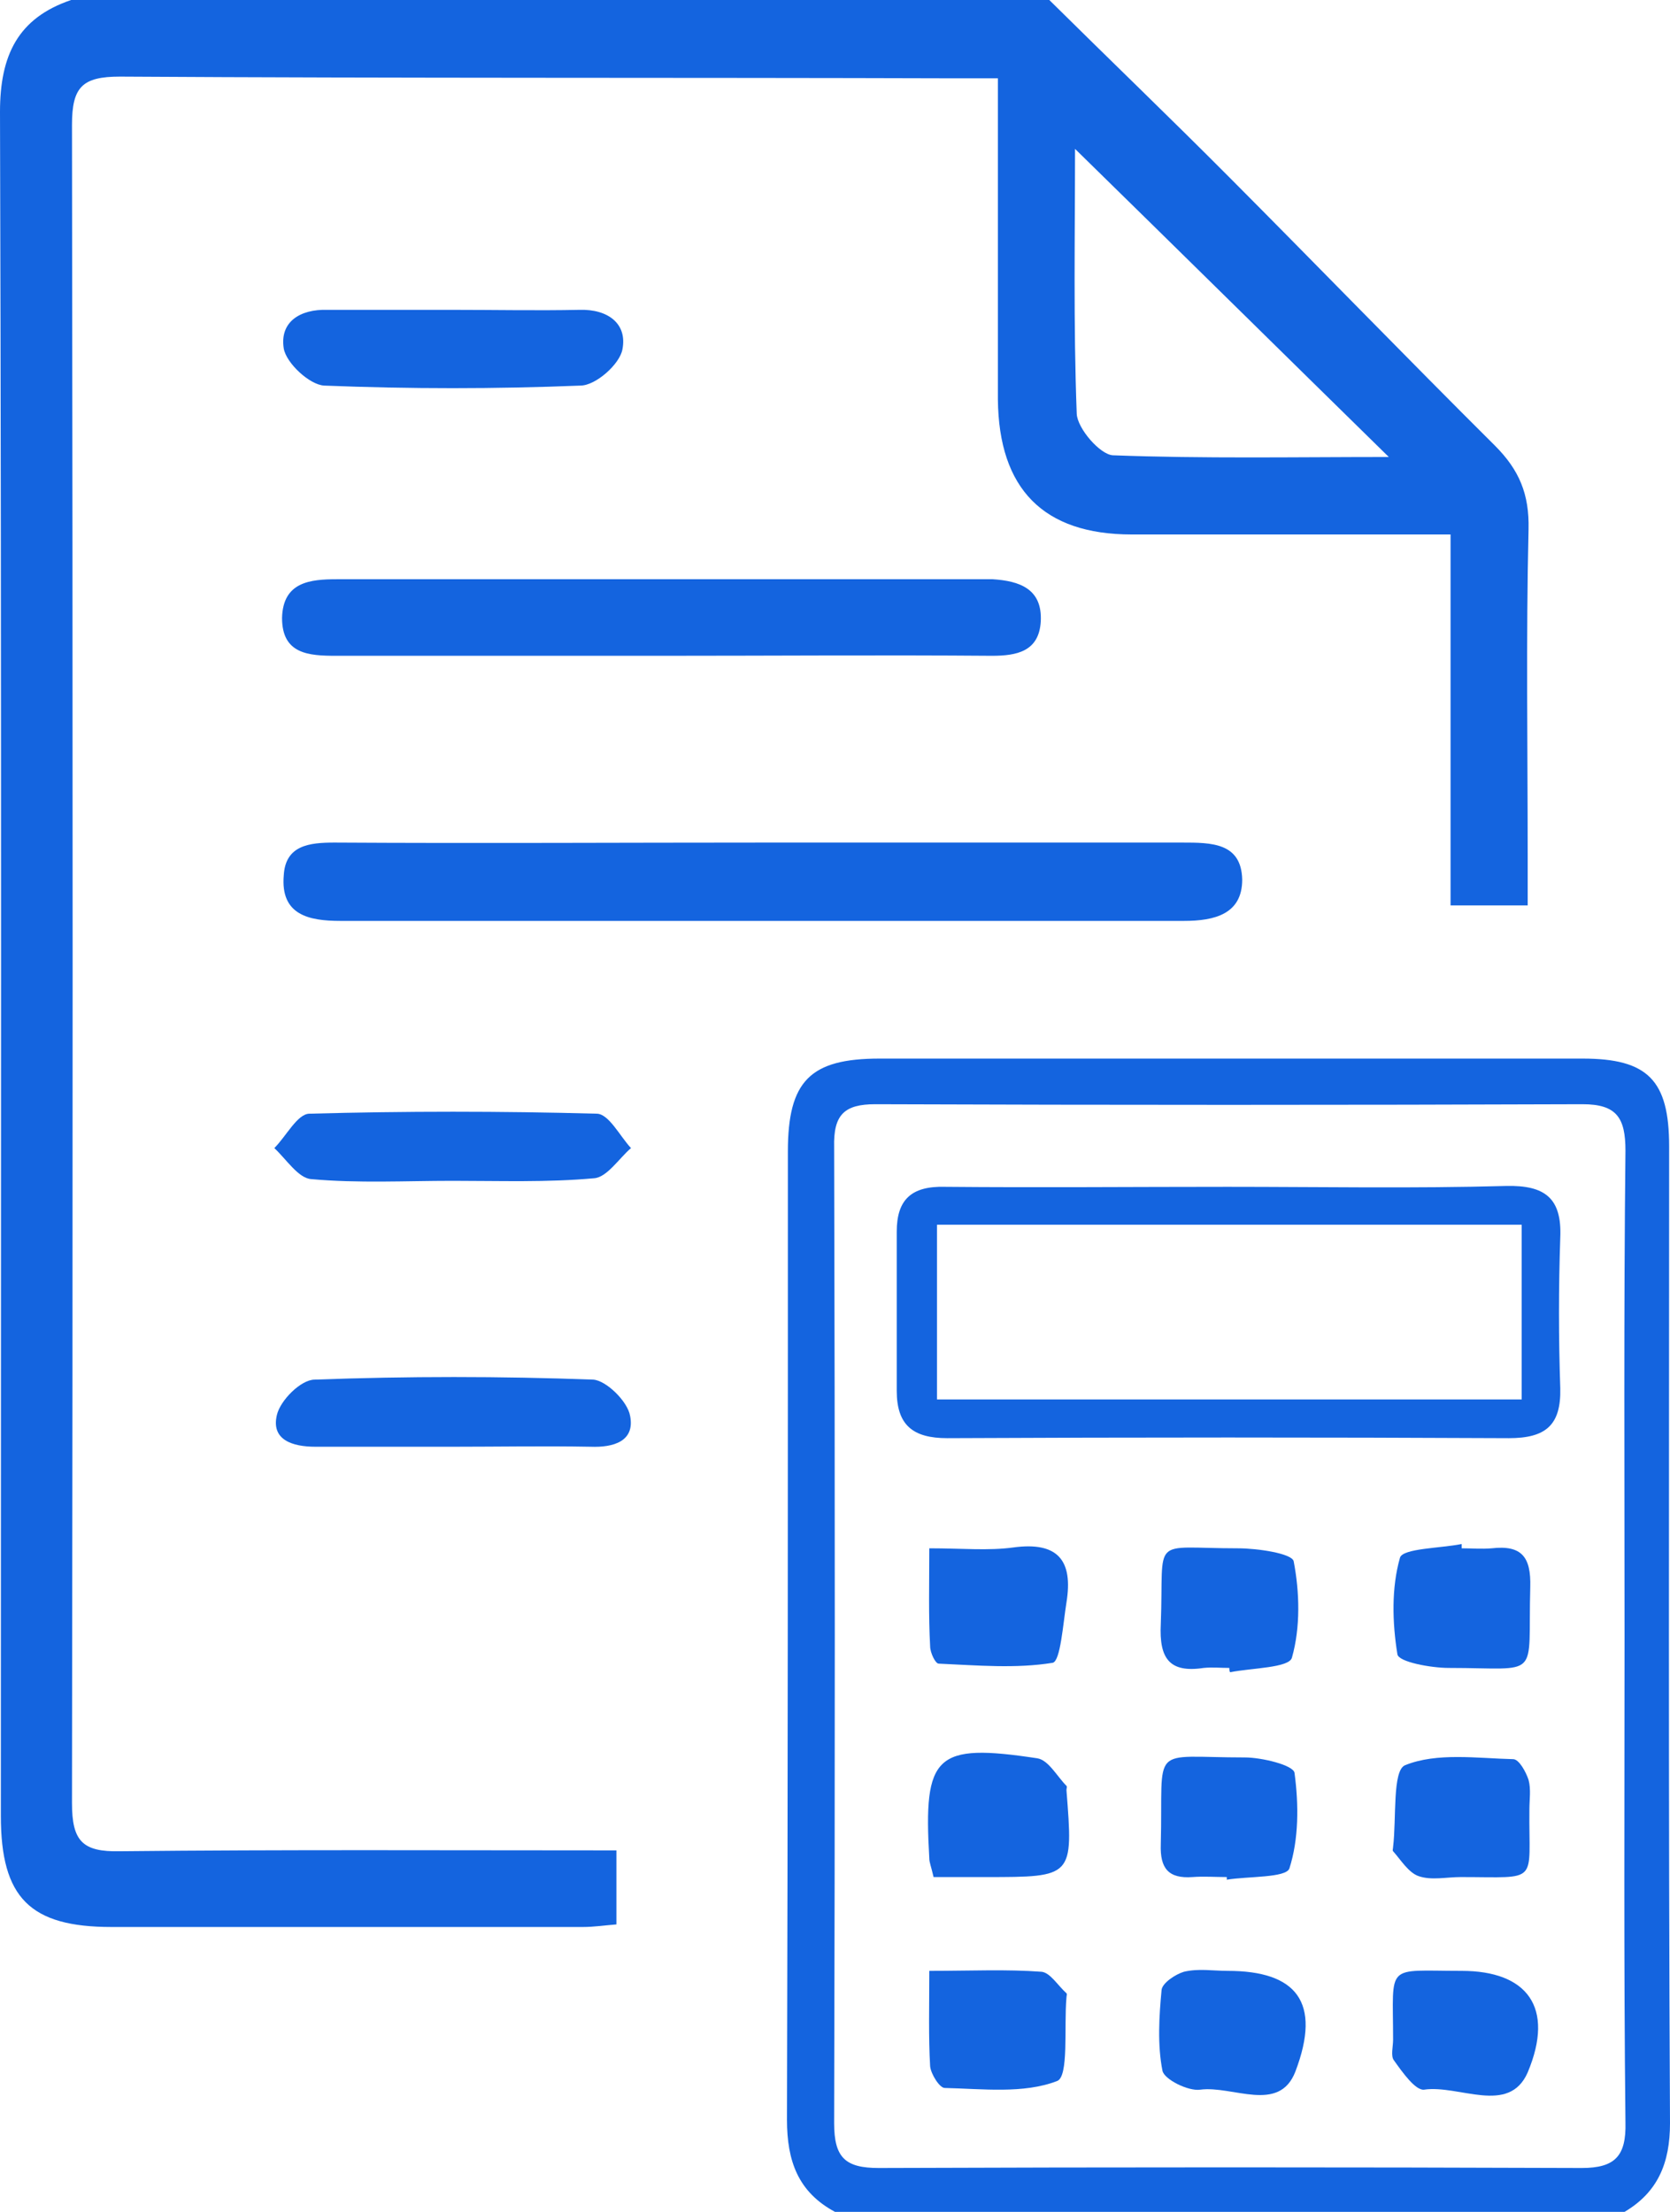 <svg xmlns="http://www.w3.org/2000/svg" width="37" height="49" viewBox="0 0 37 49" fill="none">
  <g clip-path="url(#clip0_1541_17175)">
    <path d="M23.248 0C24.578 1.316 25.927 2.612 27.237 3.928C29.212 5.911 31.15 7.912 33.125 9.876C33.657 10.41 33.885 10.944 33.866 11.726C33.809 14.147 33.847 16.549 33.847 18.971C33.847 19.314 33.847 19.657 33.847 20.058C33.258 20.058 32.764 20.058 32.138 20.058C32.138 17.331 32.138 14.624 32.138 11.84C29.687 11.84 27.389 11.84 25.072 11.84C23.116 11.84 22.128 10.83 22.109 8.847C22.109 6.502 22.109 4.156 22.109 1.735C21.748 1.735 21.463 1.735 21.197 1.735C15.024 1.716 8.832 1.735 2.659 1.697C1.823 1.697 1.595 1.926 1.595 2.765C1.614 15.158 1.614 27.551 1.595 39.944C1.595 40.782 1.823 41.03 2.659 41.011C6.306 40.973 9.934 40.992 13.657 40.992C13.657 41.545 13.657 42.06 13.657 42.632C13.41 42.651 13.163 42.689 12.916 42.689C9.44 42.689 5.945 42.689 2.469 42.689C0.665 42.689 0.019 42.041 0.019 40.23C0.019 27.646 0.038 15.062 0 2.479C0 1.22 0.399 0.4 1.576 0C8.794 0 16.031 0 23.248 0ZM30.77 10.124C28.358 7.76 26.078 5.51 23.818 3.298C23.818 5.186 23.78 7.169 23.856 9.171C23.875 9.495 24.369 10.067 24.654 10.086C26.667 10.162 28.681 10.124 30.77 10.124Z" fill="#1464DF"/>
    <path d="M18.5 49C17.683 48.562 17.436 47.875 17.436 46.96C17.456 39.81 17.456 32.66 17.456 25.511C17.456 23.947 17.949 23.451 19.488 23.451C24.673 23.451 29.878 23.451 35.063 23.451C36.506 23.451 36.981 23.928 36.981 25.396C36.981 32.603 36.962 39.81 37 47.036C37 47.913 36.734 48.562 35.993 49C30.143 49 24.331 49 18.5 49ZM35.993 36.264C35.993 32.679 35.974 29.095 36.013 25.491C36.013 24.767 35.823 24.462 35.063 24.462C29.84 24.481 24.616 24.481 19.393 24.462C18.709 24.462 18.462 24.691 18.481 25.415C18.5 32.622 18.5 39.829 18.481 47.036C18.481 47.799 18.728 48.028 19.469 48.028C24.654 48.009 29.858 48.009 35.044 48.028C35.785 48.028 36.032 47.761 36.013 47.017C35.974 43.433 35.993 39.848 35.993 36.264Z" fill="#1464DF"/>
    <path d="M16.981 18.666C20.058 18.666 23.116 18.666 26.193 18.666C26.838 18.666 27.503 18.666 27.522 19.486C27.522 20.248 26.914 20.401 26.231 20.401C20.001 20.401 13.771 20.401 7.541 20.401C6.838 20.401 6.211 20.267 6.287 19.39C6.325 18.723 6.857 18.666 7.408 18.666C10.599 18.685 13.79 18.666 16.981 18.666Z" fill="#1464DF"/>
    <path d="M14.663 14.528C12.251 14.528 9.858 14.528 7.446 14.528C6.838 14.528 6.249 14.49 6.249 13.69C6.268 12.889 6.876 12.832 7.465 12.832C12.251 12.832 17.018 12.832 21.805 12.832C21.862 12.832 21.938 12.832 21.995 12.832C22.584 12.87 23.097 13.041 23.059 13.766C23.021 14.433 22.527 14.528 21.976 14.528C19.545 14.509 17.095 14.528 14.663 14.528Z" fill="#1464DF"/>
    <path d="M10.01 6.864C10.959 6.864 11.909 6.883 12.84 6.864C13.467 6.845 13.903 7.169 13.79 7.741C13.732 8.065 13.201 8.542 12.859 8.542C10.978 8.618 9.079 8.618 7.18 8.542C6.857 8.523 6.344 8.046 6.287 7.722C6.192 7.131 6.648 6.845 7.256 6.864C8.167 6.864 9.098 6.864 10.01 6.864Z" fill="#1464DF"/>
    <path d="M10.029 26.159C8.984 26.159 7.94 26.216 6.895 26.121C6.61 26.102 6.344 25.682 6.078 25.434C6.344 25.167 6.591 24.672 6.857 24.672C8.984 24.614 11.092 24.614 13.22 24.672C13.486 24.672 13.733 25.167 13.98 25.434C13.714 25.663 13.448 26.082 13.163 26.102C12.118 26.197 11.073 26.159 10.029 26.159Z" fill="#1464DF"/>
    <path d="M10.029 32.05C9.022 32.05 7.996 32.05 6.99 32.05C6.477 32.05 6.002 31.898 6.135 31.345C6.211 31.021 6.667 30.563 6.971 30.563C9.022 30.487 11.092 30.487 13.144 30.563C13.429 30.582 13.903 31.04 13.96 31.364C14.074 31.936 13.581 32.069 13.087 32.05C12.061 32.031 11.035 32.05 10.029 32.05Z" fill="#1464DF"/>
    <path d="M27.199 26.292C29.251 26.292 31.321 26.33 33.372 26.273C34.227 26.254 34.607 26.54 34.569 27.417C34.531 28.523 34.531 29.648 34.569 30.754C34.588 31.574 34.246 31.86 33.429 31.86C29.289 31.84 25.129 31.84 20.988 31.86C20.229 31.86 19.868 31.574 19.868 30.811C19.868 29.629 19.868 28.466 19.868 27.284C19.868 26.578 20.191 26.273 20.931 26.292C23.021 26.311 25.11 26.292 27.199 26.292ZM33.714 27.131C29.365 27.131 25.053 27.131 20.76 27.131C20.76 28.485 20.76 29.743 20.76 31.002C25.129 31.002 29.422 31.002 33.714 31.002C33.714 29.686 33.714 28.428 33.714 27.131Z" fill="#1464DF"/>
    <path d="M27.237 36.95C27.047 36.95 26.858 36.931 26.668 36.95C25.908 37.065 25.68 36.74 25.718 35.978C25.794 33.995 25.452 34.3 27.427 34.3C27.864 34.3 28.624 34.414 28.662 34.586C28.795 35.272 28.814 36.054 28.624 36.721C28.567 36.95 27.731 36.95 27.256 37.045C27.237 37.026 27.237 36.988 27.237 36.95Z" fill="#1464DF"/>
    <path d="M27.18 41.583C26.933 41.583 26.667 41.564 26.42 41.583C25.889 41.621 25.699 41.393 25.718 40.859C25.775 38.609 25.433 38.933 27.579 38.933C27.959 38.933 28.662 39.105 28.681 39.276C28.776 39.982 28.776 40.744 28.567 41.393C28.491 41.602 27.655 41.564 27.18 41.641C27.18 41.641 27.18 41.621 27.18 41.583Z" fill="#1464DF"/>
    <path d="M20.589 34.3C21.311 34.3 21.9 34.357 22.451 34.281C23.438 34.148 23.78 34.567 23.628 35.501C23.552 35.978 23.495 36.798 23.324 36.836C22.508 36.969 21.653 36.893 20.798 36.855C20.722 36.855 20.608 36.607 20.608 36.474C20.57 35.787 20.589 35.101 20.589 34.3Z" fill="#1464DF"/>
    <path d="M32.385 34.3C32.612 34.3 32.821 34.319 33.049 34.3C33.714 34.224 33.923 34.491 33.904 35.158C33.847 37.236 34.17 36.95 32.1 36.95C31.701 36.95 30.979 36.817 30.96 36.645C30.846 35.94 30.827 35.177 31.017 34.51C31.074 34.3 31.91 34.3 32.385 34.205C32.385 34.243 32.385 34.262 32.385 34.3Z" fill="#1464DF"/>
    <path d="M20.684 41.583C20.627 41.335 20.589 41.259 20.589 41.164C20.456 38.876 20.722 38.609 22.982 38.952C23.229 38.99 23.419 39.352 23.628 39.562C23.647 39.581 23.628 39.62 23.628 39.658C23.78 41.583 23.78 41.583 21.843 41.583C21.463 41.583 21.102 41.583 20.684 41.583Z" fill="#1464DF"/>
    <path d="M32.365 41.583C32.042 41.583 31.72 41.66 31.435 41.564C31.207 41.488 31.036 41.202 30.865 41.011C30.846 40.992 30.865 40.954 30.865 40.916C30.941 40.287 30.846 39.219 31.131 39.105C31.834 38.819 32.726 38.952 33.524 38.971C33.657 38.971 33.809 39.257 33.866 39.429C33.923 39.639 33.885 39.867 33.885 40.077C33.866 41.755 34.132 41.583 32.365 41.583Z" fill="#1464DF"/>
    <path d="M20.589 43.661C21.52 43.661 22.299 43.623 23.077 43.681C23.267 43.7 23.438 43.986 23.628 44.157C23.647 44.176 23.628 44.214 23.628 44.253C23.571 44.901 23.685 46.007 23.419 46.102C22.678 46.388 21.767 46.274 20.931 46.255C20.817 46.255 20.627 45.949 20.608 45.778C20.57 45.13 20.589 44.462 20.589 43.661Z" fill="#1464DF"/>
    <path d="M27.199 43.661C28.718 43.661 29.288 44.348 28.7 45.892C28.339 46.826 27.313 46.197 26.591 46.293C26.325 46.331 25.793 46.064 25.755 45.873C25.642 45.301 25.68 44.672 25.736 44.081C25.755 43.928 26.04 43.738 26.23 43.681C26.553 43.604 26.876 43.661 27.199 43.661Z" fill="#1464DF"/>
    <path d="M32.384 43.661C33.828 43.661 34.455 44.462 33.847 45.911C33.429 46.865 32.327 46.178 31.549 46.293C31.359 46.312 31.074 45.911 30.884 45.644C30.808 45.549 30.865 45.339 30.865 45.187C30.865 43.471 30.675 43.661 32.384 43.661Z" fill="#1464DF"/>
  </g>
  <defs>
    <clipPath id="clip0_1541_17175">
      <rect width="37" height="49" fill="white"/>
    </clipPath>
  </defs>
</svg>